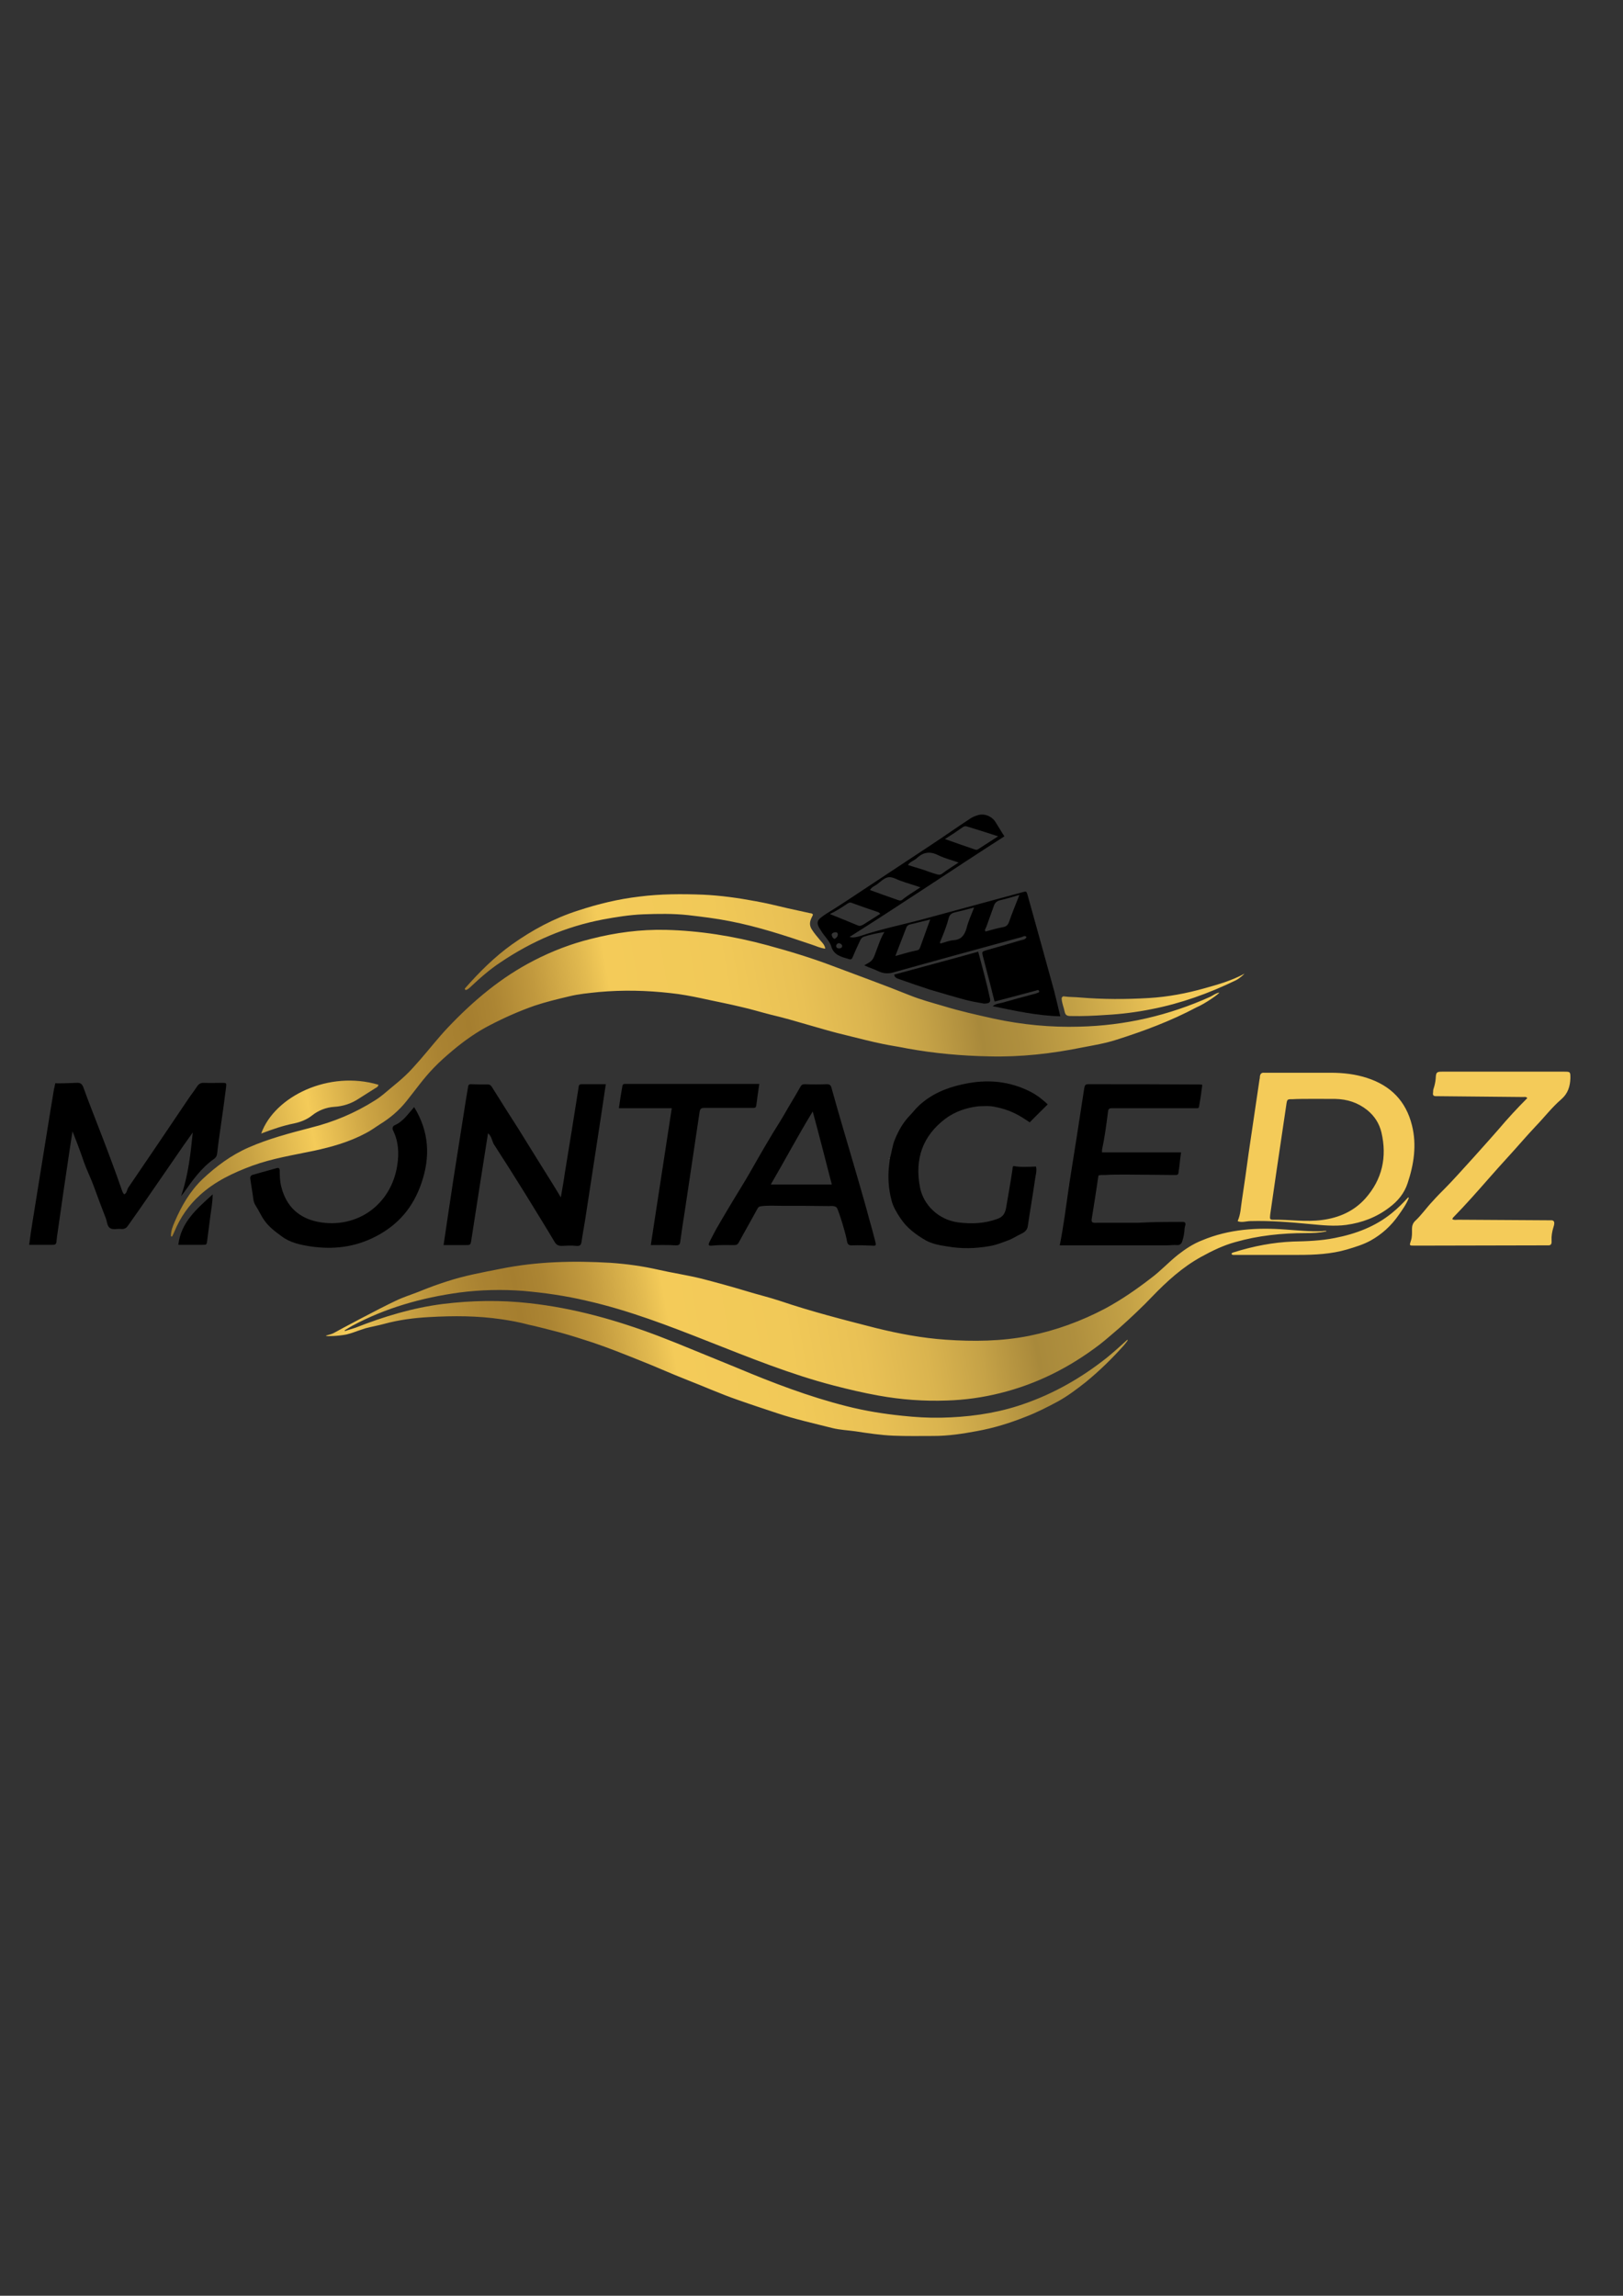 <?xml version="1.0" encoding="utf-8"?>
<!-- Generator: Adobe Illustrator 26.0.1, SVG Export Plug-In . SVG Version: 6.00 Build 0)  -->
<svg version="1.1" id="Layer_1" xmlns="http://www.w3.org/2000/svg" xmlns:xlink="http://www.w3.org/1999/xlink" x="0px" y="0px"
	 viewBox="0 0 595.3 841.9" style="enable-background:new 0 0 595.3 841.9;" xml:space="preserve">
<rect x="0" y="0" width="595.3" height="841.9" fill="#333333" stroke="none"/>
<style type="text/css">
	.st0{fill:url(#SVGID_1_);}
	.st1{fill:url(#SVGID_00000060743726748163596360000007832556810925973406_);}
</style>
<g>
	<g>
		<g>
			<path d="M317,354c3.1-1.7,3.1-1.7,4.4-5.3c0.9-2.3,1.6-4.7,3-6.9c-2.6,0.4-5.1,0.9-7.5,1.7c-0.9,0.3-1.3,1.1-1.6,1.8
				c-0.9,1.9-1.7,3.7-2.5,5.6c-0.3,0.8-0.6,1.1-1.5,0.8c-2.6-0.8-5.4-1.3-6.4-4.6c-0.4-1.5-1.6-2.8-2.5-4c-0.8-1-1.4-2-2-3
				c-0.8-1.5-0.7-2.5,0.7-3.6c1.5-1.2,3.1-2.1,4.7-3.1c4.1-2.6,8.1-5.3,12.2-8c7.8-5.1,15.5-10.3,23.3-15.4
				c4.7-3.1,9.4-6.4,14.1-9.5c1-0.7,2-1.2,3.1-1.5c2.2-0.8,5.1,0.1,6.6,2.4c1.1,1.7,2.1,3.5,3.3,5.3c-19,12.2-37.6,24.8-56.8,36.9
				c1.4,0.4,2.7,0,3.8-0.3c7.7-2.6,15.7-4.2,23.5-6.3c12-3.3,24.1-6.5,36.1-9.8c1.4-0.4,1.5-0.4,1.9,1c1.4,5,2.8,10.1,4.2,15.1
				c1.8,6.6,3.7,13.3,5.5,19.9c0.8,3.1,1.5,6.2,2.3,9.5c-8.4-0.2-16.5-2-24.8-3.7c1.2-1,2.5-1,3.6-1.3c3.8-1.1,7.5-2.1,11.3-3.1
				c0.4-0.1,0.9-0.2,1.3-0.4c0.4-0.2,1.1-0.2,0.8-0.8c-0.2-0.6-0.8-0.2-1.2-0.1c-5,1.3-9.9,2.6-15.1,4c-0.6-2.4-1.2-4.7-1.8-7.1
				c-0.8-3.2-1.7-6.4-2.5-9.6c-0.4-1.6-0.3-1.6,1.2-2.1c4.3-1.2,8.5-2.4,12.8-3.7c0.7-0.2,1.7-0.2,2-1.2c-0.6-0.6-1.1-0.2-1.6,0
				c-15.7,4.3-31.5,8.6-47.2,13c-2,0.6-3.8,0.4-5.7-0.5C320.4,355.3,318.8,354.9,317,354z M341.2,337.2c-2.7,0.7-5,1.2-7.3,1.8
				c-0.6,0.1-1.1,0.4-1.4,1c-1.3,3.4-2.7,6.9-4.1,10.6c2.9-0.8,5.4-1.6,8-2.1c0.6-0.1,0.9-0.5,1.1-1.1
				C338.7,344.2,339.8,340.9,341.2,337.2z M346.6,307.7c3.9,1.4,7.4,2.6,10.9,3.8c0.5,0.2,0.9,0.2,1.3-0.1c2.3-1.5,4.7-3,7.3-4.7
				c-4-1.3-7.7-2.5-11.4-3.6c-0.6-0.2-1-0.1-1.5,0.2C351.1,304.8,349,306.2,346.6,307.7z M373.9,328.2c-2.5,0.7-4.7,1.4-6.9,1.9
				c-1.5,0.3-2.2,1.1-2.6,2.5c-0.9,2.5-1.8,5-2.7,7.5c-0.2,0.5-0.7,0.9-0.2,1.5c2.1-0.6,4.3-1.2,6.4-1.6c1.2-0.2,1.8-0.8,2.2-1.9
				C371.2,334.9,372.5,331.8,373.9,328.2z M357.3,332.8c-2.6,0.7-4.9,1.3-7.1,1.8c-1.2,0.3-1.9,0.9-2.2,2c-0.7,2.8-1.8,5.5-2.9,8.2
				c-0.1,0.4-0.6,0.8-0.1,1.2c1.6-0.4,3.1-1.1,4.7-1.2c2.8-0.2,4-1.7,4.8-4.3C355.1,338,356.2,335.6,357.3,332.8z M351.6,316.3
				c-2.6-0.9-5-1.5-7.3-2.6c-2.9-1.5-5.4-1.4-7.9,0.9c-1,1-2.5,1.3-3.4,2.6c1.8,0.6,3.5,1.1,5.2,1.6c1.7,0.6,3.3,1.2,5,1.7
				c0.7,0.2,1.4,0.5,2.2,0C347.3,319.1,349.3,317.8,351.6,316.3z M337.6,325.4c-2.6-0.9-4.8-1.5-7-2.3c-1.6-0.5-3.2-1.6-4.7-1.4
				c-1.5,0.2-2.9,1.6-4.2,2.6c-0.9,0.6-2,1-2.6,2.1c3.3,1.2,6.6,2.4,9.8,3.5c0.6,0.2,1.3,0.6,2,0.1
				C332.8,328.4,335.1,327.1,337.6,325.4z M304.4,335.2c3.7,1.5,7,2.8,10.3,4.2c0.7,0.3,1.3,0,1.9-0.3c2.1-1.3,4.1-2.6,6.3-4
				c-0.3-0.2-0.5-0.5-0.8-0.6c-3.2-1.1-6.5-2.2-9.7-3.4c-0.8-0.3-1.3,0.1-1.9,0.5C308.7,332.8,306.9,334,304.4,335.2z M306.2,344.3
				c0.6-0.4,1.1-0.9,1.1-1.6c0-0.7-0.5-0.9-1.1-0.8c-0.6,0.1-1.3,0.4-1.1,1.2C305.3,343.6,305.5,344.2,306.2,344.3z M307.8,345.9
				c-0.7,0-1,0.4-1.1,1c0,0.6,0.4,0.9,1.1,0.9c0.6,0,1.1-0.3,1.1-0.9C308.8,346.3,308.3,346,307.8,345.9z"/>
			<path d="M28.1,397.1c1.4-0.1,2,0.4,2.5,1.7c1.7,4.8,3.6,9.5,5.4,14.2c3.1,8,6.1,15.9,8.9,24c0.1,0.3,0.4,0.6,0.6,1
				c1.1-0.4,1-1.6,1.5-2.4c7.3-10.7,14.6-21.5,21.8-32.2c1.1-1.7,2.4-3.3,3.5-5c0.6-0.9,1.3-1.3,2.4-1.3c2.2,0.1,4.5,0,6.7,0
				c1.7,0,1.7,0,1.5,1.8c-0.6,4.9-1.3,9.7-2,14.6c-0.4,3-0.9,6.1-1.2,9.1c-0.1,1-0.3,1.8-1.2,2.4c-4.7,3.3-7.9,7.9-11.1,12.4
				c-0.3,0.4-0.6,0.7-1,1.3c2.7-7.8,3.5-15.6,4.3-23.4c-1.1,1.6-2.3,3.2-3.4,4.8c-4.4,6.3-8.7,12.7-13.1,19
				c-2.4,3.5-4.8,6.9-7.2,10.3c-0.6,0.9-1.3,1.4-2.5,1.3c-1.4-0.2-2.9,0.4-4.1-0.3c-1.1-0.7-1.1-2.2-1.5-3.4
				c-1.5-3.9-3-7.8-4.4-11.7c-1.1-3.1-2.6-6-3.7-9.1c-1.1-3.4-3.9-10.6-4.2-11.3c-0.5,3.3-1,6.2-1.4,9.1c-1.4,9.2-2.7,18.4-4,27.5
				c-0.2,1.3-0.4,2.6-0.5,3.9c-0.1,0.9-0.5,1.1-1.3,1.1c-2.8,0-5.7,0-8.7,0c0.4-3.1,0.8-6,1.3-8.9c2.1-13,4.2-26,6.3-39.1
				c0.5-3,1.5-9.1,1.5-9.1s0.4-1.8,0.5-2.2C20.5,397.4,25.6,397.2,28.1,397.1z"/>
			<path d="M179,415.6c-2.1,13.2-4.1,26.1-6.1,39c-0.3,2.1-0.4,2-2.4,2c-2.6,0-5.2,0-7.8,0c1.2-8.2,2.4-16.2,3.6-24.1
				c1.5-9.5,3-19.1,4.5-28.6c0.3-1.8,0.6-3.6,0.9-5.4c0.1-0.7,0.4-0.9,1-0.9c2.1,0.1,4.1,0.1,6.2,0.1c0.9,0,1.3,0.5,1.7,1.2
				c3.1,5,6.3,10,9.5,15c4.3,6.9,8.6,13.9,13,20.9c0.8,1.3,1.6,2.6,2.6,4.3c0.6-3.4,1.1-6.2,1.5-9.1c1.7-10.4,3.4-20.7,5-31.1
				c0.1-0.7,0.1-1.3,1.1-1.3c2.9,0,5.8,0,8.9,0c-0.6,3.9-1.1,7.6-1.7,11.4c-1.8,12-3.7,24-5.5,35.9c-0.5,3.5-1.2,7-1.7,10.5
				c-0.2,1.3-0.7,1.6-1.9,1.5c-1.7-0.2-3.5-0.1-5.3,0c-1.2,0-2-0.3-2.7-1.5c-3.5-5.9-7.2-11.8-10.8-17.7
				c-3.8-6.1-7.7-12.3-11.6-18.3C180.4,418.1,180.3,416.7,179,415.6z"/>
			<path d="M380,427.8c0.4,1.7-0.2,3.3-0.4,5c-0.8,5.6-1.8,11.2-2.6,16.8c-0.2,1.7-1.6,2.5-2.5,2.9c-1.5,0.7-2.8,1.6-4.3,2.2
				c-2.4,0.9-4.8,1.9-7.4,2.3c-5.1,0.9-10.2,1-15.3,0.1c-2.7-0.4-5.5-0.9-7.9-2.2c-3.6-2.1-6.9-4.5-9.3-8.1
				c-1.4-2.1-2.7-4.2-3.3-6.6c-1.1-4.2-1.4-8.5-0.9-12.8c0.1-0.8,0.2-1.7,0.3-2.5c0,0,0.1,0,0.1,0l-0.1-0.1c0.7-2.3,0.9-4.8,1.9-7.1
				c1.3-3.1,2.9-6,5.3-8.5c1.2-1.2,2.1-2.5,3.4-3.7c4.5-4.2,9.9-6.5,15.8-7.8c7.4-1.7,14.7-1.6,21.9,1.2c3.8,1.5,6.3,3,9.6,6.1
				c-2.2,2.2-4.4,4.3-6.6,6.6c-3.8-2.6-7.1-4.6-12.8-5.7c-1.9-0.4-3.1-0.3-6-0.2c-4.4,0.5-8.6,1.9-12.2,4.6
				c-8.3,6.3-11.2,14.7-9.3,24.9c1.2,6.7,6.9,12.2,14.2,13.1c4.9,0.6,9.6,0.4,14.2-1.3c2-0.7,2.8-1.9,3.2-3.9
				c0.8-4.8,1.7-9.6,2.4-14.5c0-0.4,0-0.8,0.4-1C374.2,428.1,377.1,427.9,380,427.8z"/>
			<path d="M434,448.1c0.4,0,0.7,0.2,0.8,0.6c0.1,0.6-0.3,1.2-0.3,1.8c-0.1,1.5-0.3,3-0.8,4.5c-0.3,1.1-0.9,1.7-2.1,1.6
				c-1.2-0.1-2.4,0.1-3.7,0.1c-11.3,0-22.5,0-33.8,0c-1.8,0-3.6,0-5.4,0c1.4-7,2.3-14.1,3.3-21.1c0,0,0-0.1,0-0.1
				c0.1-0.4,0.2-0.8,0.2-1.2c0,0,0-0.1,0-0.1c1.9-11.7,3.7-23.5,5.5-35.2c0.2-1,0.4-1.4,1.5-1.4c13.6,0,27.2,0,40.8,0.1
				c0.3,0,0.6,0.1,1,0.1c-0.3,2.3-0.6,4.6-1,6.8c-0.4,2.1,0,1.8-2.1,1.8c-6.5,0-13.1,0-19.6,0c-3.5,0-6.9,0-10.4,0
				c-1.1,0-1.4,0.3-1.5,1.4c-0.6,4.6-1.2,9.3-2.2,13.9c0,0.2,0,0.4,0,0.9h29c-0.3,2.1-0.5,3.9-0.7,5.8c0,0,0,0.1,0,0.1
				c-0.1,0.4-0.2,0.8-0.2,1.3c0,0,0,0,0,0c0,0.2-0.1,0.4-0.1,0.6c-0.1,0.3-0.5,0.5-0.8,0.5c-3.6,0-7.3-0.1-10.9-0.1
				c-5.1,0-10.2-0.2-15.3,0.1c-0.8,0-1.5-0.1-2.3,0.2c-0.8,5.4-1.6,10.7-2.5,16.1c0,0.3,0,0.6,0.1,0.9c0.7,0.5,1.5,0.3,2.2,0.3
				c5,0,10,0,14.9,0C423.4,448.1,428.7,448.1,434,448.1z"/>
			<path d="M278.9,442.4c-0.6,0.1-0.8,0.4-1.1,0.9c-2.2,4.1-4.6,8.2-6.8,12.3c-0.5,0.9-1,1-1.8,1c-2.7,0-5.4-0.1-8.1,0.2
				c-1.3,0.1-1.4-0.2-0.8-1.5c1.1-2.1,2.2-4.3,3.4-6.3c1.8-3.1,3.6-6.1,5.4-9.1c2-3.3,4-6.5,5.9-9.8c2.3-4,4.6-8.1,7-12.1
				c1.8-3.1,3.8-6.1,5.6-9.2c1.9-3.4,4-6.7,5.9-10.1c0.4-0.8,0.8-1.1,1.7-1.1c2.7,0.1,5.4,0.1,8.1,0c1.1,0,1.5,0.5,1.7,1.4
				c1.6,5.8,3.3,11.6,5,17.4c1.8,6,3.5,12,5.3,18.1c1.2,4.2,2.4,8.3,3.5,12.5c0.8,2.7,1.5,5.4,2.2,8.1c0.4,1.7,0.4,1.8-1.2,1.7
				c-2.4-0.1-4.8-0.2-7.1-0.1c-1.1,0.1-1.8-0.2-2-1.4c-0.4-2.6-2.9-10.8-3.7-12.3c-0.6-1-2.7-0.7-2.9-0.7
				c-5.8-0.1-11.6-0.1-17.4-0.1C284,442.2,281.4,442,278.9,442.4z M298.1,407.6c-5.5,9-10.2,17.9-15.4,26.8c7.6,0,14.9,0,22.4,0
				C302.8,425.5,300.6,416.8,298.1,407.6z"/>
			<path d="M151.9,406c5.5,8.9,6,18.2,2.7,27.8c-3,8.9-8.5,15.4-16.9,19.7c-7.6,3.9-15.4,4.8-23.7,3.6c-3.9-0.6-7.7-1.4-10.8-3.8
				c-2.3-1.7-4.5-3.3-6.2-5.7c-1.3-1.8-2.1-3.8-3.3-5.6c-0.9-1.4-0.8-3-1.1-4.5c-0.3-1.7-0.5-3.5-0.8-5.2c-0.1-0.8,0.2-1.3,1-1.5
				c2.9-0.8,5.7-1.6,8.6-2.4c0.9-0.3,1.2,0.1,1.2,1c0,2,0.1,4,0.6,5.9c1.8,7.1,6.4,11.4,13.5,12.8c14.3,2.7,26.8-6.4,29-20.7
				c0.7-4.4,0.5-8.7-1.5-12.8c-0.6-1.1,0.2-1.9,0.7-2C147.9,411.2,149.6,408.6,151.9,406z"/>
			<path d="M238.7,456.6c2.6-16.8,5.1-33.4,7.7-50.2c-6.4,0-12.8,0-19.4,0c0.4-2.9,0.8-5.5,1.3-8.2c0.1-0.4,0.3-0.7,0.8-0.7
				c0.5,0,0.9,0,1.4,0c15.2,0,30.4,0,45.6,0c0.8,0,1.5,0,2.4,0c-0.4,2.8-0.8,5.4-1.1,7.9c-0.1,0.7-0.4,0.9-1.1,0.9
				c-0.5,0-0.9,0-1.4,0c-5.5,0-11,0-16.6,0c-1.1,0-1.5,0.3-1.7,1.5c-1.8,12.1-3.6,24.1-5.4,36.2c-0.6,3.8-1.2,7.6-1.7,11.4
				c-0.1,1.1-0.6,1.3-1.6,1.3C244.8,456.5,241.8,456.6,238.7,456.6z"/>
			<path d="M328,357.4c10.2-2.8,20.5-5.5,30.8-8.4c1.5,5.8,3.1,11.4,4.3,17.1c0.3,1.3-0.1,1.8-1.5,1.9c-0.3,0-0.6,0.1-0.9,0
				c-2.3-0.4-4.6-0.8-6.8-1.4c-2-0.5-10.6-3-12.9-3.7c-3.7-1.2-7.4-2.5-11.1-3.8C329.1,358.8,328.1,358.6,328,357.4z"/>
			<linearGradient id="SVGID_1_" gradientUnits="userSpaceOnUse" x1="65.285" y1="467.447" x2="573.118" y2="377.902">
				<stop  offset="0" style="stop-color:#9E7B2E"/>
				<stop  offset="2.328537e-02" style="stop-color:#AA8634"/>
				<stop  offset="6.526170e-02" style="stop-color:#C9A344"/>
				<stop  offset="0.112" style="stop-color:#F4CB59"/>
				<stop  offset="0.118" style="stop-color:#EEC556"/>
				<stop  offset="0.15" style="stop-color:#CEA645"/>
				<stop  offset="0.18" style="stop-color:#B79039"/>
				<stop  offset="0.21" style="stop-color:#AA8332"/>
				<stop  offset="0.235" style="stop-color:#A57E2F"/>
				<stop  offset="0.255" style="stop-color:#AC8533"/>
				<stop  offset="0.285" style="stop-color:#C1993E"/>
				<stop  offset="0.322" style="stop-color:#E2BA50"/>
				<stop  offset="0.338" style="stop-color:#F4CB59"/>
				<stop  offset="0.419" style="stop-color:#F1C958"/>
				<stop  offset="0.471" style="stop-color:#E9C155"/>
				<stop  offset="0.515" style="stop-color:#DAB44F"/>
				<stop  offset="0.553" style="stop-color:#C5A247"/>
				<stop  offset="0.589" style="stop-color:#AB8B3C"/>
				<stop  offset="0.592" style="stop-color:#A8893B"/>
				<stop  offset="0.62" style="stop-color:#AF8F3E"/>
				<stop  offset="0.661" style="stop-color:#C3A146"/>
				<stop  offset="0.71" style="stop-color:#E4BD53"/>
				<stop  offset="0.731" style="stop-color:#F4CB59"/>
				<stop  offset="1" style="stop-color:#F4CB59"/>
			</linearGradient>
			<path class="st0" d="M486.4,451.4c0.1,0,0.2,0.2,0,0.2c-2.5,0.5-4.9,0.6-7.4,0.6c-8.8,0-17.5,0.9-25.9,3.3
				c-4.4,1.2-8.5,3.2-12.5,5.4c-6.9,3.8-12.6,9-18,14.6c-3.1,3.3-8.4,8.3-11.8,11.3c-2.5,2.1-4.9,4.3-7.5,6.3
				c-11,8.4-23.1,14.5-36.5,17.8c-6.4,1.6-12.9,2.5-19.5,2.7c-8.4,0.3-16.7-0.3-25-1.8c-5.6-1-11.1-2.3-16.5-3.7
				C290,504,275,497.9,260,492c-14.7-5.8-29.4-11.5-44.9-15c-7.6-1.8-15.3-2.9-23.2-3.6c-7.8-0.6-15.7-0.4-23.4,0.6
				c-13.8,1.9-27,5.6-39.3,12.2c-0.5,0.3-2.6,1.5-2.7,1.6c-0.1,0.1-0.1,0.3,0.1,0.3c0.7-0.2,3.5-1.1,3.8-1.2c10.4-4.1,21-7.3,32-8.7
				c10.5-1.3,21.1-1.5,31.7-0.3c16.4,1.8,32,6.2,47.3,12c4.4,1.7,8.7,3.4,13,5.2c5.3,2.2,10.6,4.3,15.9,6.5
				c13.1,5.5,26.4,10.6,40.3,14.1c6.7,1.7,13.5,2.8,20.4,3.5c4.7,0.5,9.5,0.8,14.2,0.7c9.5-0.2,19-1.4,28.1-4.3
				c11.3-3.6,21.6-9.2,31-16.4c3.2-2.4,6.1-5.1,9.1-7.8c0.1-0.1,0.3,0,0.2,0.2c-0.4,0.6-0.9,1.2-1.4,1.8c-4.3,4.8-8.9,9.3-13.9,13.4
				c-3.3,2.6-6.6,5.1-10.2,7.1c-3.9,2.1-7.8,4.1-12,5.7c-5.8,2.3-11.6,4.1-17.7,5.2c-5.3,1-10.6,1.8-16,1.8c-4.9,0-9.8,0.1-14.7-0.1
				c-4.7-0.2-9.3-0.9-13.9-1.6c-2.8-0.4-5.7-0.5-8.5-1.2c-6.7-1.7-13.5-3.2-20.1-5.4c-4.8-1.6-9.7-3.2-14.5-4.9
				c-6.4-2.2-12.6-5-18.8-7.4c-5.9-2.3-11.8-5-17.7-7.3c-5.5-2.2-11-4.4-16.6-6.3c-4-1.3-8-2.6-12-3.7c-2.7-0.7-10.4-2.7-11.7-2.9
				c-3.3-0.9-6.6-1.5-10-2c-8.8-1.3-17.6-1.3-26.4-0.8c-5.6,0.3-11.1,1-16.6,2.5c-2.2,0.6-4.5,1-6.8,1.6c-1,0.3-2,0.7-3,1
				c-0.3,0.1-2,0.8-4.1,1.3c-3.1,0.6-7.1,0.7-7.4,0.5c-0.3-0.2,1.6-0.4,2.9-1.1c1.4-0.8,16.3-8.8,22.7-11.8c2.7-1.3,5.6-2.2,8.4-3.3
				c3.4-1.4,6.9-2.7,10.4-3.8c6.4-2.1,13-3.3,19.6-4.6c13.3-2.7,26.8-3,40.3-2.2c5.8,0.4,11.7,1.2,17.4,2.5c5.3,1.2,10.7,2,16,3.3
				c5.4,1.4,10.9,2.9,16.2,4.5c4.2,1.3,8.5,2.3,12.7,3.7c11.5,3.9,23.3,6.9,35,9.9c8.5,2.1,17,3.7,25.7,4.3
				c10.2,0.7,20.4,0.6,30.5-1.4c9.9-2,19.2-5.4,28.1-10.1c5.9-3.2,11.4-7,16.7-11.1c3.5-2.6,6.4-5.8,9.8-8.5c2.7-2.1,5.5-4,8.8-5.3
				c10-4.2,20.3-4.8,30.8-4c4.4,0.3,8.9,0.8,13.3,0.6C485.4,451.4,485.9,451.4,486.4,451.4z M447.2,364c-1.2,0.2-2.2,1-3.2,1.5
				c-15.3,6.9-31.3,10.6-48.1,11c-10.5,0.3-20.9-0.7-31.2-2.9c-6.3-1.4-12.6-2.8-18.8-4.7c-4.1-1.2-8.2-2.3-12.2-3.9
				c-9.4-3.8-18.9-7.2-28.4-10.8c-7.9-3-15.9-5.4-24-7.6c-12.2-3.3-24.6-5.3-37.2-5.6c-9.2-0.2-18.3,1-27.3,3.3
				c-7.3,1.8-14.3,4.5-20.9,7.9c-12.1,6.2-22.3,14.8-31.6,24.6c-3.5,3.7-6.7,7.8-10,11.6c-1.9,2.1-3.7,4.3-5.8,6.2
				c-1.6,1.5-3.3,2.9-5,4.3c-1.9,1.6-3.8,3.3-5.9,4.6c-7.4,4.7-15.3,8-23.8,10.1c-7.7,2-15.3,4-22.6,7.2
				c-6.4,2.8-11.9,6.9-16.9,11.6c-4.6,4.4-7.7,9.8-10.2,15.6c-0.7,1.6-1.4,3.3-1.4,5.2c0,0.3,0.4,0.4,0.5,0.1l0,0
				c0.2-0.4,0.6-1.2,0.8-1.7c2.1-5.1,5.2-9.6,9.3-13.3c5.6-5.1,12.2-8.2,19.2-10.8c7.4-2.7,15.1-3.9,22.7-5.5
				c6.5-1.4,12.9-3.2,18.9-6.4c1.8-0.9,3.4-2.1,5.1-3.2c3.8-2.3,7.2-5.2,9.9-8.6c3.3-4.1,6.3-8.4,10-12.2c2.2-2.3,4.6-4.4,7.1-6.5
				c4.2-3.5,8.7-6.7,13.6-9.2c5.2-2.7,10.6-5.1,16.3-7.1c4.2-1.4,8.4-2.4,12.6-3.4c3.6-0.9,7.2-1.2,10.9-1.6
				c8.8-0.8,17.6-0.6,26.4,0.4c3.8,0.4,7.5,1.1,11.3,1.9c4.9,1.1,9.8,2,14.7,3.2c3.6,0.8,7.1,1.9,10.7,2.8
				c9.4,2.2,18.5,5.4,27.9,7.6c4.5,1.1,9,2.3,13.5,3.2c2.9,0.6,5.8,1,8.7,1.6c9.9,1.8,19.9,2.7,30,2.9c11.5,0.3,23-1,34.3-3.3
				c4.2-0.8,8.4-1.5,12.4-2.8c10.1-3.2,20-6.9,29.4-11.9C441.8,368.2,447.3,364.4,447.2,364z M458.7,447.8
				c7.3-0.2,14.6,0.4,21.8,1.1c4.4,0.4,8.8,0.9,13.3,0.3c5.8-0.8,11.1-2.8,15.8-6.4c3.1-2.3,5.5-5.2,6.7-8.9
				c2.3-6.9,3.4-14,1.6-21.2c-2.2-8.9-7.8-14.6-16.5-17.4c-4.3-1.4-8.8-1.9-13.3-1.9c-8,0-16,0-23.9,0c-0.2,0-0.3,0-0.5,0
				c-1.1-0.1-1.5,0.5-1.6,1.5c0,0.3,0,0.6-0.1,0.8c-1.3,9-2.7,18.1-4,27.1c-0.8,5.8-1.6,11.7-2.5,17.5c-0.4,2.4-0.4,4.9-1.5,7.4
				c0,0.1,0,0.1,0.1,0.2C455.7,448.4,457.2,447.8,458.7,447.8z M489.8,403c4.3,0.1,8.2,1.3,11.7,4.1c2.7,2.2,4.4,4.9,5.2,8.2
				c2.1,9,0.3,17.2-5.9,24.2c-4.2,4.7-9.7,7.1-15.9,7.9c-6,0.8-12-0.2-17.9-0.1c-1.2,0-1.3-0.2-1.1-1.9c0.8-5.3,1.5-10.6,2.3-15.9
				c1.2-8.1,2.4-16.2,3.6-24.3c0.3-2.2,0.4-2.1,2.4-2.1C476.9,402.9,487.4,403,489.8,403z M549.7,414.1c-2.6,3-15.6,17.6-19.5,21.5
				c-1.6,1.6-3.2,3.2-4.7,4.9c-2.3,2.4-4.1,5.1-6.5,7.3c-0.8,0.8-1.1,1.8-1.1,2.9c0,1.4,0.1,2.9-0.4,4.3c-0.6,1.8-0.6,1.8,1.3,1.8
				c0.3,0,0.6,0,0.9,0c15.7,0,31.3-0.1,47-0.1c0.4,0,0.8,0,1.2,0c0.9,0,1.3-0.4,1.2-1.7c-0.1-1.7,0.2-3.4,0.7-5
				c0.6-1.8,0.3-2.6-1.1-2.5c-0.5,0-0.9,0-1.4,0c-10.8-0.1-21.6-0.1-32.5-0.2c-0.7,0-1.4,0.2-2.1-0.2c0.1-0.2,0.1-0.4,0.3-0.6
				c4.6-4.7,9-9.7,13.3-14.6c2.3-2.6,4.6-5.2,6.9-7.7c3.4-3.7,6.6-7.5,10-11.1c3.2-3.3,6-7,9.5-10c2.4-2.1,3.2-4.7,3.3-7.7
				c0-2.3,0-2.4-2.2-2.4c-15,0-29.9,0-44.9,0c-2,0-2.2,0.3-2.3,2.5c-0.1,1.3-0.4,2.6-0.8,3.8c-0.2,0.5-0.1,1-0.2,1.6
				c-0.1,0.8,0.3,1.1,1.1,1.1c0.4,0,0.8,0,1.2,0c10.3,0.1,20.6,0.2,30.9,0.3c0.4,0,0.9-0.2,1.4,0.4
				C556.4,406.5,553,410.2,549.7,414.1z M172.4,362.1c3.5-3.3,7.1-6.5,11.2-9.2c11.4-7.7,23.9-13.1,37.5-15.7
				c4.9-0.9,9.8-1.7,14.8-1.9c5.5-0.2,11-0.3,16.5,0.3c5.1,0.6,10.2,1.2,15.2,2.2c10.4,2,20.4,5.3,30.4,8.7c1.5,0.5,2.9,1.2,4.7,1.4
				c-0.2-1.4-1.1-2.2-1.8-3c-1.1-1.3-2.2-2.6-3.1-4c-0.8-1.2-0.9-2.4-0.4-3.7c0.2-0.6,0.6-1.2,0.8-1.8c-0.3-0.4-0.6-0.5-1-0.5
				c-2.7-0.6-5.5-1.2-8.2-1.8c-3.9-0.9-7.8-1.9-11.8-2.6c-6.4-1.2-12.8-2.1-19.3-2.4c-7.8-0.3-15.6-0.3-23.4,0.7
				c-7.7,0.9-15.1,2.7-22.4,5.1c-8.8,2.8-16.8,7.1-24.4,12.5c-6.4,4.6-11.9,10.1-17.1,16c0,0,0,0,0,0c-0.3,0.3,0.1,0.8,0.5,0.6
				C171.6,362.8,172.1,362.4,172.4,362.1z M107.8,412c2.4-0.5,4.7-1.4,6.6-2.9c2.4-1.9,5.2-3,8.2-3.2c3.3-0.2,6.3-1.2,9-3
				c2-1.3,4-2.5,6-3.8c0.5-0.3,1.1-0.5,1.2-1.3c-18.1-5.4-38.1,4.2-43,17.9C100,414.1,103.8,412.8,107.8,412z M456.4,357.1
				c-4.6,2.5-9.5,3.9-14.5,5.3c-6.7,1.9-13.6,3.2-20.5,3.6c-8.4,0.5-16.9,0.5-25.3-0.2c-1.9-0.2-3.8-0.1-5.8-0.4
				c-0.5-0.1-0.9,0.3-0.9,0.8c0.1,1.8,0.8,3.2,1.1,4.8c0.3,1.4,1,1.6,2.3,1.6c4.3,0.1,8.6-0.1,12.9-0.4c5.6-0.3,11.1-1,16.6-2.1
				c10.8-2.1,21.1-5.8,31-10.6C454.9,358.7,456.8,356.8,456.4,357.1z M452.4,460.2c8,0,15.9,0,23.9,0c6,0,12-0.3,17.8-2
				c3-0.9,6-1.8,8.7-3.3c4.1-2.3,7.5-5.4,10.2-9.3c1.4-2,2.8-3.9,3.7-6.2c0.1-0.2-0.1-0.3-0.3-0.2c-1.8,2-3.7,3.9-5.8,5.6
				c-6.1,5-13.3,7.7-21,9.2c-5,1-10.2,1.2-15.3,1.3c-7.4,0.3-14.6,1.7-21.6,3.9c-0.4,0.1-1,0.3-1,0.6
				C451.9,460.2,452.2,460.2,452.4,460.2z"/>
			<path d="M78,438c0,2.9-0.5,5.3-0.8,7.6c-0.4,3.1-0.8,6.2-1.2,9.3c-0.2,1.6-0.2,1.6-1.8,1.6c-2.8,0-5.7,0-8.8,0
				C66.4,448.2,72.1,443.4,78,438z"/>
			
				<linearGradient id="SVGID_00000080184678258464052710000011057159834909070464_" gradientUnits="userSpaceOnUse" x1="326.146" y1="424.874" x2="326.343" y2="424.874">
				<stop  offset="0" style="stop-color:#FFFFFF"/>
				<stop  offset="0.355" style="stop-color:#000000"/>
				<stop  offset="0.656" style="stop-color:#C3913B"/>
				<stop  offset="0.832" style="stop-color:#D6A443"/>
				<stop  offset="1" style="stop-color:#D6A443"/>
			</linearGradient>
			<polygon style="fill:url(#SVGID_00000080184678258464052710000011057159834909070464_);" points="326.2,424.8 326.3,424.9 
				326.2,424.9 326.1,424.9 			"/>
		</g>
	</g>
</g>
</svg>
